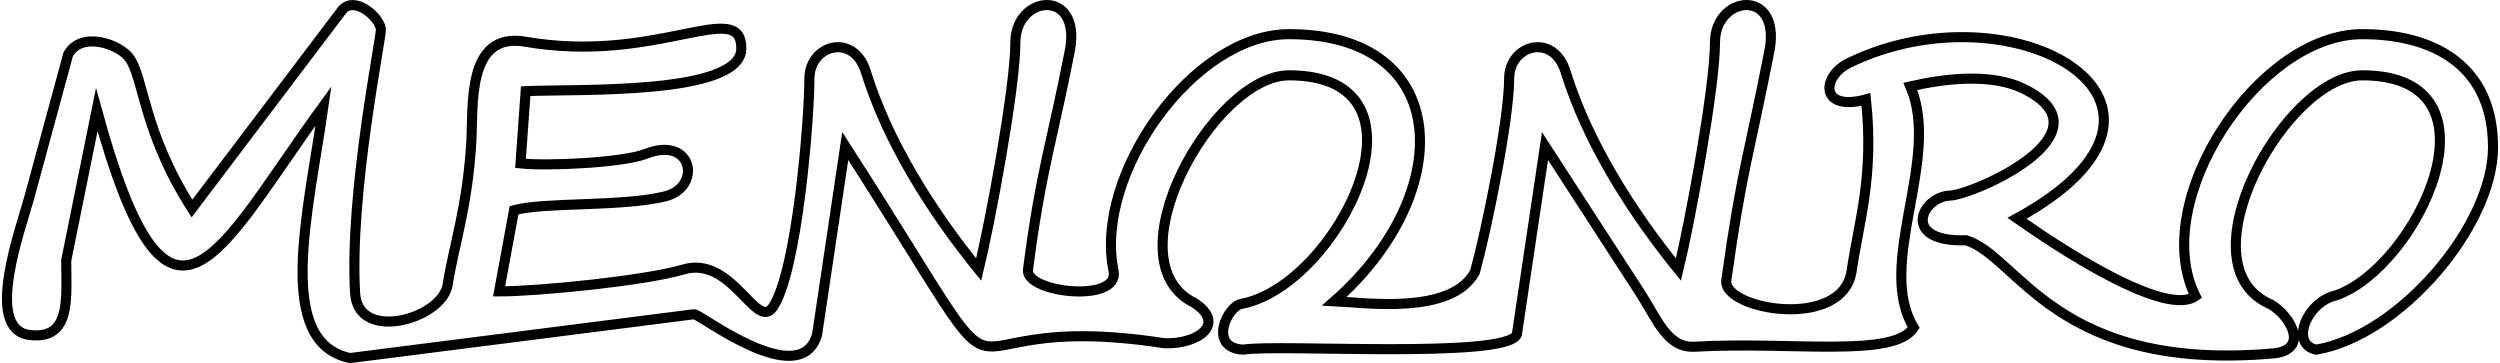 <?xml version="1.0" encoding="UTF-8"?>
<!DOCTYPE svg PUBLIC "-//W3C//DTD SVG 1.1//EN" "http://www.w3.org/Graphics/SVG/1.1/DTD/svg11.dtd">
<!-- Creator: CorelDRAW 2019 (64-Bit) -->
<svg xmlns="http://www.w3.org/2000/svg" xml:space="preserve" width="585px" height="85px" version="1.1" style="shape-rendering:geometricPrecision; text-rendering:geometricPrecision; image-rendering:optimizeQuality; fill-rule:evenodd; clip-rule:evenodd"
viewBox="0 0 178.25 25.94"
 xmlns:xlink="http://www.w3.org/1999/xlink">
 <defs>
  <style type="text/css">
   <![CDATA[
    .str0 {stroke:black;stroke-width:0.72;stroke-miterlimit:22.926}
    .fil0 {fill:none;fill-rule:nonzero}
   ]]>
  </style>
 </defs>
 <g id="Слой_x0020_1">
  <path id="MenonroLoading" class="fil0 str0" d="M24.86 25.57c-5.42,-1.13 -2.98,-10.38 -1.9,-18 -7.53,10.33 -11,19.27 -16.19,0.26l-2.18 10.76c0,2.66 0.4,5.71 -2.63,5.33 -3.28,-0.42 -0.6,-7.63 -0.01,-9.81l2.78 -10.23c0.95,-1.68 3.59,-0.73 4.33,0.21 1.09,1.4 0.97,5.28 4.51,10.8l10.67 -14.1c0.86,-1.19 2.71,0.39 2.82,1.29 0.06,0.53 -2.27,11.74 -1.84,18.87 0.21,3.53 6.23,1.83 6.61,-0.62 0.42,-2.72 1.4,-5.49 1.68,-10.07 0.17,-2.65 -0.38,-8.01 3.87,-7.28 9.39,1.63 15.42,-3.18 15.42,0.48 0,3.36 -11.69,2.88 -15.4,3.05l-0.37 5.16c1.82,0.2 7.29,-0.03 8.98,-0.69 3.34,-1.31 4,2.4 1.33,3.05 -3.14,0.75 -8.56,0.39 -10.77,0.98l-1.07 5.8c2.84,0 10.49,-0.77 13.14,-1.56 3.52,-1.06 5.23,4.47 6.43,2.66 1.71,-2.55 2.59,-13.36 2.59,-16.29 0,-2.43 3.16,-3.31 4.03,-0.5 1.56,5.04 4.71,10 8.06,14.13 0.83,-3.41 2.62,-13.01 2.62,-16.22 0,-3.37 4.66,-3.91 3.91,0.48 -1.29,6.63 -2.09,8.63 -3.01,15.75 -0.21,1.65 6.59,2.42 6.11,0.08 -1.43,-6.88 5.71,-16.9 12.53,-16.9 11.73,0 11.98,11.4 3.24,19.07 2.23,0.11 8.38,1 10.04,-2.09 0.82,-2.97 2.44,-10.87 2.44,-13.8 0,-2.43 3.16,-3.31 4.03,-0.5 1.56,5.04 4.71,10 8.06,14.13 0.83,-3.41 2.61,-13.01 2.61,-16.22 0,-3.37 4.66,-3.91 3.91,0.48 -1.44,7.41 -2,8.55 -3.1,16.5 -0.31,2.09 8.33,3.64 8.95,-0.67 0.51,-3.51 1.61,-6.74 1.02,-12.24 -3.32,0.9 -3.17,-1.65 -1.22,-2.6 11.75,-5.72 26.91,2.93 12.01,11.09 0.54,0.37 10.21,7.32 12.74,5.56 -3.37,-6.76 4.46,-18.71 11.91,-18.71 5.2,0 9.34,2.31 9.34,8.08 0,5.61 -6.64,13.42 -12.62,14.45 -1.9,-0.37 -0.7,-3.42 1.42,-3.88 5.81,-2.03 12.33,-15.71 1.86,-15.71 -5.43,0 -12.81,13.29 -6.76,16.25 1.34,0.54 3.2,3.25 0.5,3.6 -15.63,1.4 -18.27,-6.91 -22.02,-8.07 -4.71,0.15 -3.18,-3.12 -1.17,-3.19 1.69,-0.06 11.77,-4.48 5.23,-7.65 -2.28,-1.1 -5.59,-0.72 -8.05,-0.15 2.23,5.15 -2.51,12.65 0.24,17.23 -1.42,2.2 -8.71,0.96 -15.63,1.36 -1.93,0.11 -2.64,-1.85 -3.85,-3.76l-6.85 -10.57 -2.01 13.46c-0.77,1.77 -17.1,0.66 -19.54,1.08 -2.56,-0.13 -1.12,-3.18 -0.08,-3.28 6.83,-1.33 14.34,-16.31 3.35,-16.31 -5.43,0 -12.81,13.29 -6.76,16.25 2.3,1.49 0.27,2.98 -2.15,2.88 -18,-2.77 -8.62,7.92 -22.78,-14.08l-2.01 13.46c-1.19,4.15 -8.42,-1.51 -8.78,-1.45l-24.57 3.13z"/>
 </g>
</svg>

